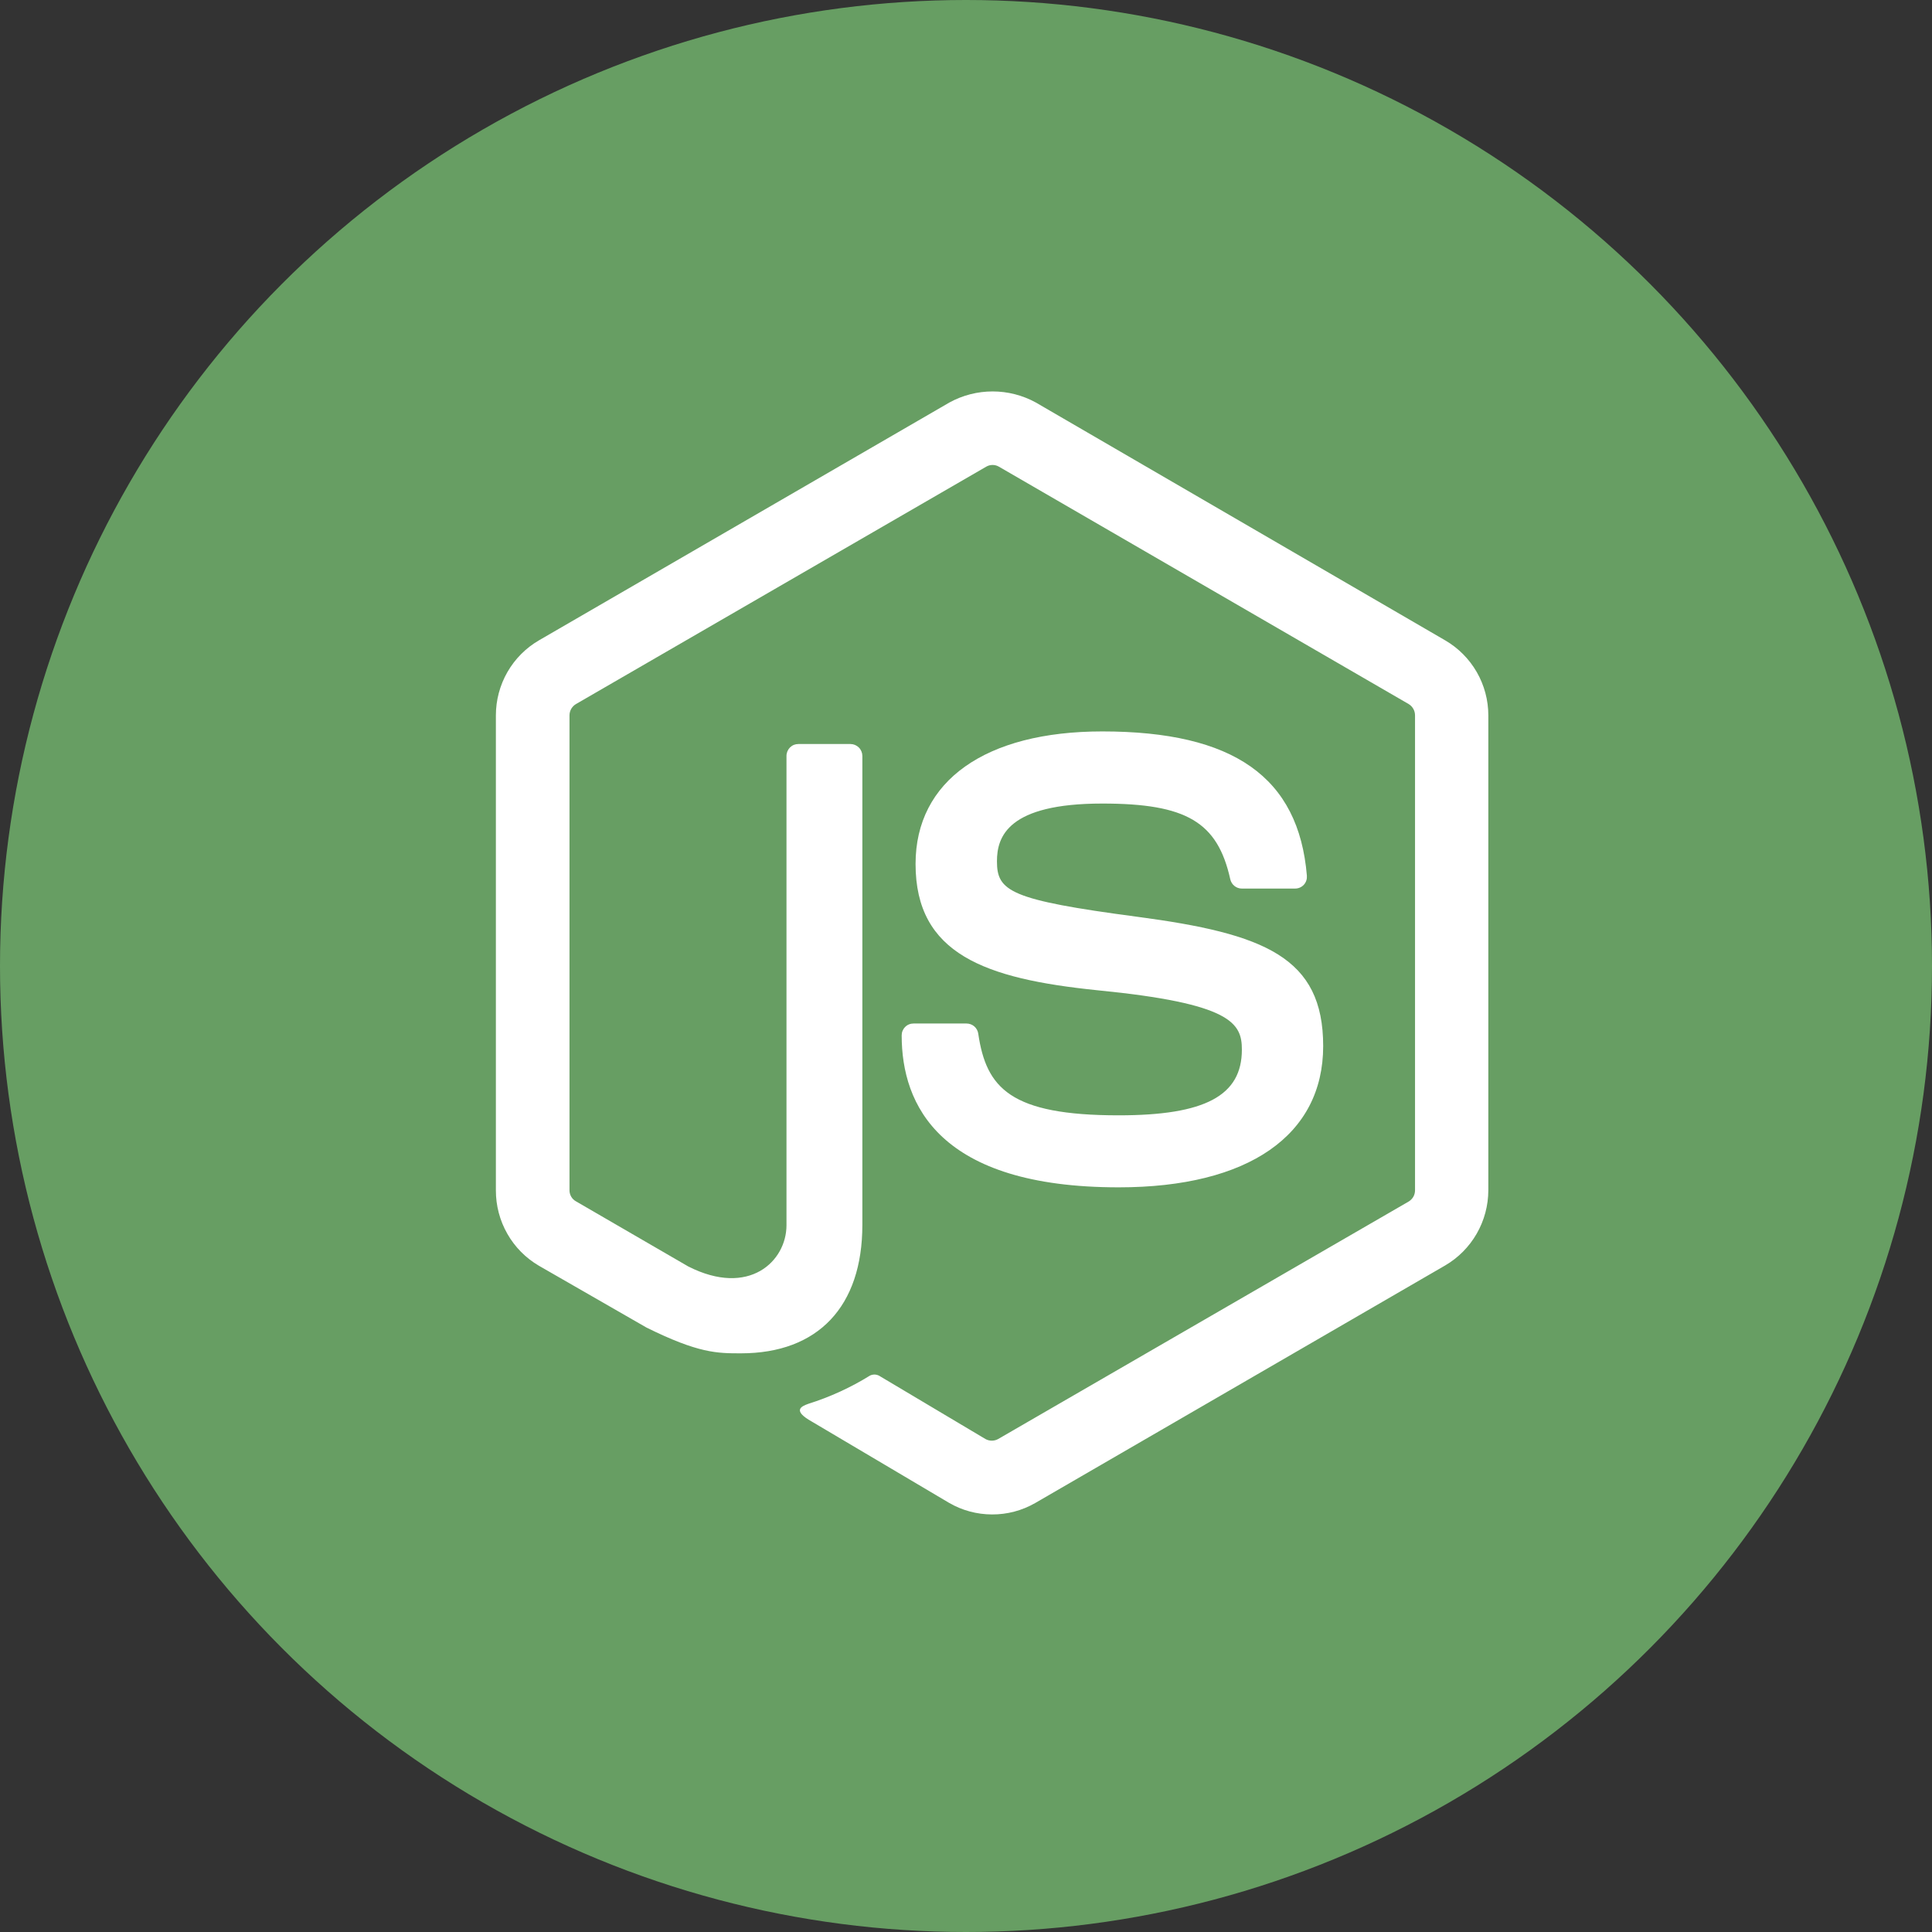 <svg width="48" height="48" viewBox="0 0 48 48" fill="none" xmlns="http://www.w3.org/2000/svg">
<rect x="0" y="0" width="48" height="48" fill="#333333" stroke="none"/>
<circle cx="24" cy="24" r="24" fill="#679E63"/>
<path d="M24.646 37.626C24.271 37.625 23.902 37.526 23.578 37.337L20.175 35.322C19.665 35.038 19.92 34.936 20.084 34.877C20.621 34.708 21.135 34.473 21.614 34.176C21.654 34.156 21.699 34.148 21.744 34.151C21.789 34.155 21.832 34.17 21.869 34.196L24.483 35.752C24.532 35.779 24.586 35.793 24.641 35.793C24.696 35.793 24.751 35.779 24.799 35.752L35.001 29.85C35.048 29.821 35.087 29.78 35.115 29.732C35.142 29.684 35.156 29.629 35.156 29.573V17.773C35.156 17.717 35.142 17.661 35.114 17.612C35.086 17.562 35.046 17.521 34.998 17.492L24.817 11.594C24.769 11.566 24.715 11.552 24.66 11.552C24.605 11.552 24.551 11.566 24.503 11.594L14.31 17.492C14.261 17.521 14.221 17.562 14.192 17.611C14.164 17.661 14.149 17.716 14.149 17.773V29.573C14.149 29.629 14.164 29.684 14.192 29.732C14.22 29.78 14.261 29.82 14.31 29.847L17.1 31.465C18.615 32.233 19.54 31.332 19.54 30.441V18.779C19.54 18.74 19.548 18.702 19.563 18.666C19.578 18.63 19.6 18.598 19.627 18.57C19.655 18.543 19.687 18.521 19.723 18.506C19.759 18.492 19.797 18.485 19.836 18.485H21.129C21.207 18.485 21.282 18.516 21.337 18.571C21.393 18.626 21.424 18.701 21.425 18.779V30.431C21.425 32.461 20.323 33.623 18.408 33.623C17.819 33.623 17.355 33.623 16.062 32.983L13.389 31.447C13.063 31.256 12.792 30.983 12.605 30.654C12.417 30.325 12.319 29.952 12.32 29.573V17.773C12.32 17.396 12.419 17.025 12.606 16.698C12.794 16.371 13.064 16.099 13.389 15.91L23.59 9.999C23.919 9.819 24.287 9.725 24.662 9.725C25.036 9.725 25.404 9.819 25.733 9.999L35.906 15.91C36.231 16.099 36.502 16.371 36.69 16.698C36.878 17.025 36.977 17.396 36.977 17.773V29.573C36.976 29.951 36.877 30.322 36.689 30.649C36.501 30.977 36.231 31.249 35.906 31.439L25.72 37.342C25.393 37.53 25.023 37.628 24.646 37.626Z" fill="white"/>
<path d="M27.794 29.499C23.336 29.499 22.402 27.451 22.402 25.724C22.402 25.685 22.409 25.646 22.424 25.61C22.439 25.575 22.46 25.542 22.488 25.515C22.515 25.487 22.547 25.465 22.583 25.451C22.619 25.436 22.657 25.429 22.696 25.429H24.012C24.083 25.429 24.153 25.454 24.207 25.501C24.261 25.549 24.296 25.614 24.305 25.685C24.504 27.029 25.098 27.71 27.794 27.71C29.941 27.71 30.854 27.221 30.854 26.079C30.854 25.419 30.599 24.93 27.258 24.602C24.471 24.316 22.747 23.704 22.747 21.464C22.747 19.401 24.481 18.172 27.386 18.172C30.65 18.172 32.265 19.309 32.469 21.756C32.472 21.797 32.468 21.838 32.455 21.877C32.442 21.916 32.421 21.952 32.393 21.982C32.365 22.012 32.332 22.036 32.294 22.052C32.257 22.068 32.216 22.076 32.175 22.076H30.852C30.785 22.076 30.721 22.053 30.669 22.011C30.617 21.969 30.581 21.911 30.566 21.846C30.25 20.422 29.477 19.964 27.386 19.964C25.042 19.964 24.769 20.783 24.769 21.398C24.769 22.142 25.09 22.358 28.255 22.777C31.42 23.197 32.874 23.781 32.874 25.99C32.874 28.199 31.023 29.499 27.794 29.499Z" fill="white"/>
</svg>
